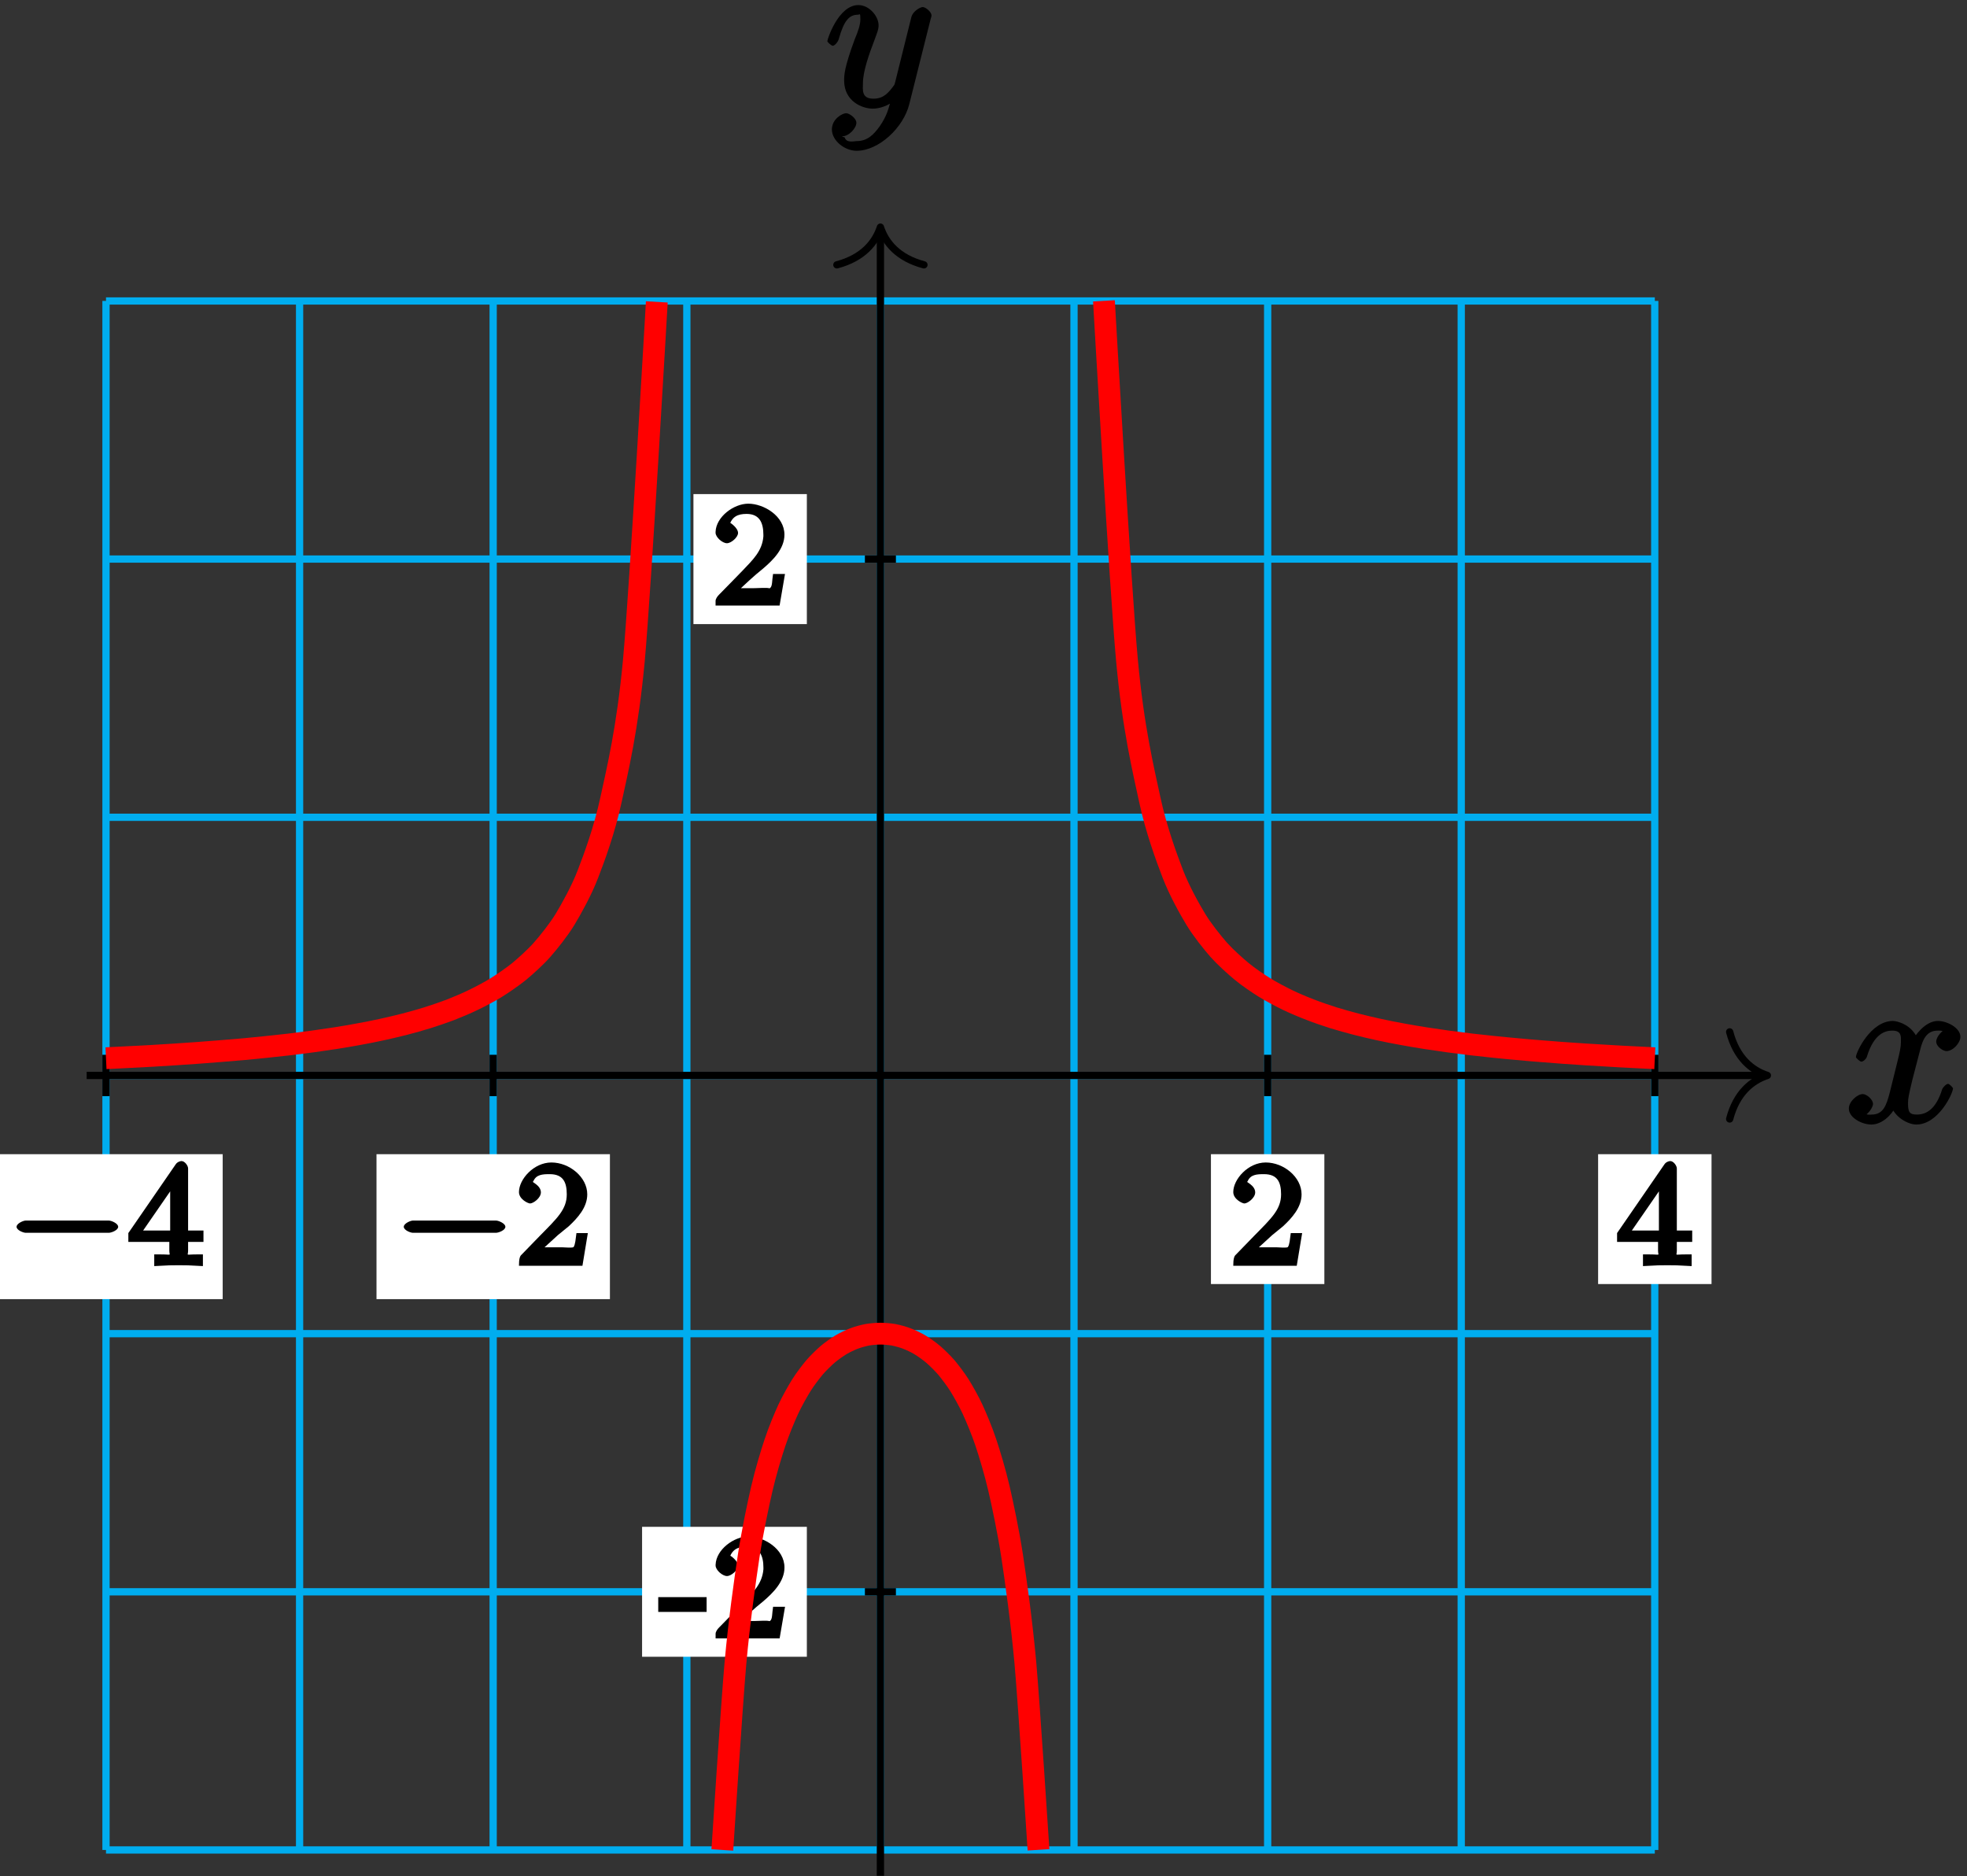 <?xml version="1.0" encoding="UTF-8"?>
<svg xmlns="http://www.w3.org/2000/svg" xmlns:xlink="http://www.w3.org/1999/xlink" width="108pt" height="103pt" viewBox="0 0 108 103" version="1.1">
<rect x="0" y="0" width="108" height="103" fill="#333333" stroke="none"/>
<defs>
<g>
<symbol overflow="visible" id="glyph0-0">
<path style="stroke:none;" d=""/>
</symbol>
<symbol overflow="visible" id="glyph0-1">
<path style="stroke:none;" d="M 5.672 -5.172 C 5.281 -5.109 4.969 -4.656 4.969 -4.438 C 4.969 -4.141 5.359 -3.906 5.531 -3.906 C 5.891 -3.906 6.297 -4.359 6.297 -4.688 C 6.297 -5.188 5.562 -5.562 5.062 -5.562 C 4.344 -5.562 3.766 -4.703 3.656 -4.469 L 3.984 -4.469 C 3.703 -5.359 2.812 -5.562 2.594 -5.562 C 1.375 -5.562 0.562 -3.844 0.562 -3.578 C 0.562 -3.531 0.781 -3.328 0.859 -3.328 C 0.953 -3.328 1.094 -3.438 1.156 -3.578 C 1.562 -4.922 2.219 -5.031 2.562 -5.031 C 3.094 -5.031 3.031 -4.672 3.031 -4.391 C 3.031 -4.125 2.969 -3.844 2.828 -3.281 L 2.422 -1.641 C 2.234 -0.922 2.062 -0.422 1.422 -0.422 C 1.359 -0.422 1.172 -0.375 0.922 -0.531 L 0.812 -0.281 C 1.25 -0.359 1.5 -0.859 1.5 -1 C 1.5 -1.25 1.156 -1.547 0.938 -1.547 C 0.641 -1.547 0.172 -1.141 0.172 -0.75 C 0.172 -0.25 0.891 0.125 1.406 0.125 C 1.984 0.125 2.5 -0.375 2.75 -0.859 L 2.469 -0.969 C 2.672 -0.266 3.438 0.125 3.875 0.125 C 5.094 0.125 5.891 -1.594 5.891 -1.859 C 5.891 -1.906 5.688 -2.109 5.625 -2.109 C 5.516 -2.109 5.328 -1.906 5.297 -1.812 C 4.969 -0.75 4.453 -0.422 3.906 -0.422 C 3.484 -0.422 3.422 -0.578 3.422 -1.062 C 3.422 -1.328 3.469 -1.516 3.656 -2.312 L 4.078 -3.938 C 4.25 -4.656 4.5 -5.031 5.062 -5.031 C 5.078 -5.031 5.297 -5.062 5.547 -4.906 Z M 5.672 -5.172 "/>
</symbol>
<symbol overflow="visible" id="glyph0-2">
<path style="stroke:none;" d="M 3.031 1.094 C 2.703 1.547 2.359 1.906 1.766 1.906 C 1.625 1.906 1.203 2.031 1.109 1.703 C 0.906 1.641 0.969 1.641 0.984 1.641 C 1.344 1.641 1.75 1.188 1.75 0.906 C 1.75 0.641 1.359 0.375 1.188 0.375 C 0.984 0.375 0.406 0.688 0.406 1.266 C 0.406 1.875 1.094 2.438 1.766 2.438 C 2.969 2.438 4.328 1.188 4.656 -0.125 L 5.828 -4.797 C 5.844 -4.859 5.875 -4.922 5.875 -5 C 5.875 -5.172 5.562 -5.453 5.391 -5.453 C 5.281 -5.453 4.859 -5.25 4.766 -4.891 L 3.891 -1.375 C 3.828 -1.156 3.875 -1.25 3.781 -1.109 C 3.531 -0.781 3.266 -0.422 2.688 -0.422 C 2.016 -0.422 2.109 -0.922 2.109 -1.25 C 2.109 -1.922 2.438 -2.844 2.766 -3.703 C 2.891 -4.047 2.969 -4.219 2.969 -4.453 C 2.969 -4.953 2.453 -5.562 1.859 -5.562 C 0.766 -5.562 0.156 -3.688 0.156 -3.578 C 0.156 -3.531 0.375 -3.328 0.453 -3.328 C 0.562 -3.328 0.734 -3.531 0.781 -3.688 C 1.062 -4.703 1.359 -5.031 1.828 -5.031 C 1.938 -5.031 1.969 -5.172 1.969 -4.781 C 1.969 -4.469 1.844 -4.125 1.656 -3.672 C 1.078 -2.109 1.078 -1.703 1.078 -1.422 C 1.078 -0.281 2.062 0.125 2.656 0.125 C 3 0.125 3.531 -0.031 3.844 -0.344 L 3.688 -0.516 C 3.516 0.141 3.438 0.5 3.031 1.094 Z M 3.031 1.094 "/>
</symbol>
<symbol overflow="visible" id="glyph1-0">
<path style="stroke:none;" d=""/>
</symbol>
<symbol overflow="visible" id="glyph1-1">
<path style="stroke:none;" d="M 5.562 -1.812 C 5.703 -1.812 6.078 -1.953 6.078 -2.141 C 6.078 -2.328 5.703 -2.484 5.562 -2.484 L 1 -2.484 C 0.875 -2.484 0.5 -2.328 0.5 -2.141 C 0.5 -1.953 0.875 -1.812 1 -1.812 Z M 5.562 -1.812 "/>
</symbol>
<symbol overflow="visible" id="glyph2-0">
<path style="stroke:none;" d=""/>
</symbol>
<symbol overflow="visible" id="glyph2-1">
<path style="stroke:none;" d="M 3.328 -5.344 C 3.328 -5.5 3.141 -5.75 2.969 -5.75 C 2.875 -5.75 2.719 -5.688 2.641 -5.562 L 0.047 -1.797 L 0.047 -1.312 L 2.297 -1.312 L 2.297 -0.828 C 2.297 -0.531 2.469 -0.625 1.844 -0.625 L 1.469 -0.625 L 1.469 0.016 C 2.344 -0.031 2.359 -0.031 2.812 -0.031 C 3.266 -0.031 3.281 -0.031 4.141 0.016 L 4.141 -0.625 L 3.781 -0.625 C 3.156 -0.625 3.328 -0.531 3.328 -0.828 L 3.328 -1.312 L 4.172 -1.312 L 4.172 -1.938 L 3.328 -1.938 Z M 2.344 -4.688 L 2.344 -1.938 L 0.859 -1.938 L 2.672 -4.562 Z M 2.344 -4.688 "/>
</symbol>
<symbol overflow="visible" id="glyph2-2">
<path style="stroke:none;" d="M 2.375 -1.688 C 2.5 -1.797 2.844 -2.062 2.969 -2.172 C 3.453 -2.625 3.984 -3.203 3.984 -3.922 C 3.984 -4.875 3 -5.672 2.016 -5.672 C 1.047 -5.672 0.234 -4.75 0.234 -4.047 C 0.234 -3.656 0.734 -3.422 0.844 -3.422 C 1.016 -3.422 1.438 -3.719 1.438 -4.031 C 1.438 -4.438 0.859 -4.625 1.016 -4.625 C 1.172 -5.016 1.531 -5.031 1.922 -5.031 C 2.656 -5.031 2.859 -4.594 2.859 -3.922 C 2.859 -3.094 2.328 -2.609 1.391 -1.656 L 0.375 -0.609 C 0.281 -0.531 0.234 -0.375 0.234 0 L 3.719 0 L 4.016 -1.797 L 3.391 -1.797 C 3.344 -1.453 3.328 -1.172 3.234 -1.031 C 3.188 -0.969 2.719 -1.016 2.594 -1.016 L 1.172 -1.016 L 1.297 -0.703 Z M 2.375 -1.688 "/>
</symbol>
<symbol overflow="visible" id="glyph3-0">
<path style="stroke:none;" d=""/>
</symbol>
<symbol overflow="visible" id="glyph3-1">
<path style="stroke:none;" d="M -0.109 -2.141 L -0.109 -1.469 L 2.547 -1.469 L 2.547 -2.281 L -0.109 -2.281 Z M -0.109 -2.141 "/>
</symbol>
<symbol overflow="visible" id="glyph3-2">
<path style="stroke:none;" d="M 0.969 -4.406 C 1.125 -4.891 1.422 -5.047 1.922 -5.047 C 2.641 -5.047 2.844 -4.547 2.844 -3.906 L 2.844 -3.812 C 2.781 -3 2.25 -2.516 1.719 -1.953 L 1.141 -1.359 C 0.891 -1.109 0.656 -0.859 0.406 -0.609 C 0.328 -0.531 0.219 -0.391 0.219 -0.266 L 0.219 -0.016 L 3.734 -0.016 L 4.031 -1.75 L 3.375 -1.75 C 3.312 -1.359 3.344 -1.094 3.219 -0.984 C 3.156 -0.938 3.172 -0.984 3.031 -0.984 L 2.781 -0.984 C 2.516 -0.969 2.234 -0.969 1.969 -0.969 L 1.609 -0.969 C 1.812 -1.156 2.297 -1.625 2.828 -2.047 C 3.359 -2.5 4 -3.125 4 -3.906 C 4 -4.938 2.859 -5.609 2.016 -5.609 C 1.219 -5.609 0.25 -4.891 0.219 -4.062 L 0.219 -4.016 C 0.219 -3.766 0.594 -3.438 0.844 -3.438 C 1.078 -3.438 1.453 -3.766 1.453 -4 C 1.453 -4.281 1.031 -4.562 1.016 -4.562 Z M 0.969 -4.406 "/>
</symbol>
</g>
</defs>
<g id="surface1">
<path style="fill:none;stroke-width:0.399;stroke-linecap:butt;stroke-linejoin:miter;stroke:rgb(0%,67.839%,93.729%);stroke-opacity:1;stroke-miterlimit:10;" d="M -42.52 -42.519 L 42.519 -42.519 M -42.52 -28.347 L 42.519 -28.347 M -42.52 -14.175 L 42.519 -14.175 M -42.52 0.001 L 42.519 0.001 M -42.52 14.173 L 42.519 14.173 M -42.52 28.349 L 42.519 28.349 M -42.52 42.517 L 42.519 42.517 M -42.52 -42.519 L -42.52 42.52 M -31.891 -42.519 L -31.891 42.52 M -21.262 -42.519 L -21.262 42.52 M -10.629 -42.519 L -10.629 42.52 M -0 -42.519 L -0 42.52 M 10.629 -42.519 L 10.629 42.52 M 21.262 -42.519 L 21.262 42.52 M 31.89 -42.519 L 31.89 42.52 M 42.515 -42.519 L 42.515 42.52 " transform="matrix(1,0,0,-1,48.34,59.04)"/>
<path style="fill:none;stroke-width:0.399;stroke-linecap:butt;stroke-linejoin:miter;stroke:rgb(0%,0%,0%);stroke-opacity:1;stroke-miterlimit:10;" d="M -43.582 0.001 L 48.5 0.001 " transform="matrix(1,0,0,-1,48.34,59.04)"/>
<path style="fill:none;stroke-width:0.399;stroke-linecap:round;stroke-linejoin:round;stroke:rgb(0%,0%,0%);stroke-opacity:1;stroke-miterlimit:10;" d="M -2.07 2.392 C -1.695 0.958 -0.852 0.278 0 0.001 C -0.852 -0.28 -1.695 -0.956 -2.07 -2.39 " transform="matrix(1,0,0,-1,97.039,59.04)"/>
<g style="fill:rgb(0%,0%,0%);fill-opacity:1;">
  <use xlink:href="#glyph0-1" x="101.34" y="61.61"/>
</g>
<path style="fill:none;stroke-width:0.399;stroke-linecap:butt;stroke-linejoin:miter;stroke:rgb(0%,0%,0%);stroke-opacity:1;stroke-miterlimit:10;" d="M -0 -43.937 L -0 46.372 " transform="matrix(1,0,0,-1,48.34,59.04)"/>
<path style="fill:none;stroke-width:0.399;stroke-linecap:round;stroke-linejoin:round;stroke:rgb(0%,0%,0%);stroke-opacity:1;stroke-miterlimit:10;" d="M -2.072 2.391 C -1.693 0.957 -0.849 0.278 -0.002 0 C -0.849 -0.277 -1.693 -0.957 -2.072 -2.39 " transform="matrix(0,-1,-1,0,48.34,12.467)"/>
<g style="fill:rgb(0%,0%,0%);fill-opacity:1;">
  <use xlink:href="#glyph0-2" x="45.27" y="5.84"/>
</g>
<path style="fill:none;stroke-width:0.399;stroke-linecap:butt;stroke-linejoin:miter;stroke:rgb(0%,0%,0%);stroke-opacity:1;stroke-miterlimit:10;" d="M -42.52 1.134 L -42.52 -1.136 " transform="matrix(1,0,0,-1,48.34,59.04)"/>
<path style=" stroke:none;fill-rule:nonzero;fill:rgb(100%,100%,100%);fill-opacity:1;" d="M -0.586 71.32 L 12.227 71.32 L 12.227 63.363 L -0.586 63.363 Z M -0.586 71.32 "/>
<g style="fill:rgb(0%,0%,0%);fill-opacity:1;">
  <use xlink:href="#glyph1-1" x="0.41" y="69.49"/>
</g>
<g style="fill:rgb(0%,0%,0%);fill-opacity:1;">
  <use xlink:href="#glyph2-1" x="7" y="69.49"/>
</g>
<path style="fill:none;stroke-width:0.399;stroke-linecap:butt;stroke-linejoin:miter;stroke:rgb(0%,0%,0%);stroke-opacity:1;stroke-miterlimit:10;" d="M -21.262 1.134 L -21.262 -1.136 " transform="matrix(1,0,0,-1,48.34,59.04)"/>
<path style=" stroke:none;fill-rule:nonzero;fill:rgb(100%,100%,100%);fill-opacity:1;" d="M 20.672 71.32 L 33.488 71.32 L 33.488 63.363 L 20.672 63.363 Z M 20.672 71.32 "/>
<g style="fill:rgb(0%,0%,0%);fill-opacity:1;">
  <use xlink:href="#glyph1-1" x="21.67" y="69.49"/>
</g>
<g style="fill:rgb(0%,0%,0%);fill-opacity:1;">
  <use xlink:href="#glyph2-2" x="28.26" y="69.49"/>
</g>
<path style="fill:none;stroke-width:0.399;stroke-linecap:butt;stroke-linejoin:miter;stroke:rgb(0%,0%,0%);stroke-opacity:1;stroke-miterlimit:10;" d="M 21.262 1.134 L 21.262 -1.136 " transform="matrix(1,0,0,-1,48.34,59.04)"/>
<path style=" stroke:none;fill-rule:nonzero;fill:rgb(100%,100%,100%);fill-opacity:1;" d="M 66.488 70.492 L 72.715 70.492 L 72.715 63.363 L 66.488 63.363 Z M 66.488 70.492 "/>
<g style="fill:rgb(0%,0%,0%);fill-opacity:1;">
  <use xlink:href="#glyph2-2" x="67.48" y="69.49"/>
</g>
<path style="fill:none;stroke-width:0.399;stroke-linecap:butt;stroke-linejoin:miter;stroke:rgb(0%,0%,0%);stroke-opacity:1;stroke-miterlimit:10;" d="M 42.519 1.134 L 42.519 -1.136 " transform="matrix(1,0,0,-1,48.34,59.04)"/>
<path style=" stroke:none;fill-rule:nonzero;fill:rgb(100%,100%,100%);fill-opacity:1;" d="M 87.746 70.492 L 93.973 70.492 L 93.973 63.363 L 87.746 63.363 Z M 87.746 70.492 "/>
<g style="fill:rgb(0%,0%,0%);fill-opacity:1;">
  <use xlink:href="#glyph2-1" x="88.74" y="69.49"/>
</g>
<path style="fill:none;stroke-width:0.399;stroke-linecap:butt;stroke-linejoin:miter;stroke:rgb(0%,0%,0%);stroke-opacity:1;stroke-miterlimit:10;" d="M 0.851 -28.347 L -0.852 -28.347 " transform="matrix(1,0,0,-1,48.34,59.04)"/>
<path style=" stroke:none;fill-rule:nonzero;fill:rgb(100%,100%,100%);fill-opacity:1;" d="M 35.254 90.953 L 44.301 90.953 L 44.301 83.82 L 35.254 83.82 Z M 35.254 90.953 "/>
<g style="fill:rgb(0%,0%,0%);fill-opacity:1;">
  <use xlink:href="#glyph3-1" x="36.25" y="89.96"/>
  <use xlink:href="#glyph3-2" x="39.072" y="89.96"/>
</g>
<path style="fill:none;stroke-width:0.399;stroke-linecap:butt;stroke-linejoin:miter;stroke:rgb(0%,0%,0%);stroke-opacity:1;stroke-miterlimit:10;" d="M 0.851 28.349 L -0.852 28.349 " transform="matrix(1,0,0,-1,48.34,59.04)"/>
<path style=" stroke:none;fill-rule:nonzero;fill:rgb(100%,100%,100%);fill-opacity:1;" d="M 38.074 34.262 L 44.301 34.262 L 44.301 27.125 L 38.074 27.125 Z M 38.074 34.262 "/>
<g style="fill:rgb(0%,0%,0%);fill-opacity:1;">
  <use xlink:href="#glyph3-2" x="39.07" y="33.26"/>
</g>
<path style="fill:none;stroke-width:1.196;stroke-linecap:butt;stroke-linejoin:miter;stroke:rgb(100%,0%,0%);stroke-opacity:1;stroke-miterlimit:10;" d="M -42.52 0.946 C -42.52 0.946 -41.61 0.989 -41.262 1.009 C -40.91 1.024 -40.348 1.056 -40 1.075 C -39.649 1.099 -39.09 1.13 -38.738 1.153 C -38.391 1.177 -37.828 1.216 -37.481 1.239 C -37.129 1.267 -36.57 1.306 -36.219 1.337 C -35.871 1.364 -35.309 1.411 -34.961 1.442 C -34.61 1.478 -34.047 1.528 -33.699 1.567 C -33.348 1.603 -32.789 1.665 -32.438 1.704 C -32.09 1.747 -31.527 1.817 -31.18 1.864 C -30.828 1.911 -30.27 1.993 -29.918 2.048 C -29.57 2.103 -29.008 2.196 -28.66 2.263 C -28.309 2.325 -27.746 2.435 -27.399 2.513 C -27.047 2.587 -26.488 2.72 -26.137 2.81 C -25.789 2.899 -25.227 3.056 -24.879 3.165 C -24.527 3.274 -23.969 3.466 -23.617 3.599 C -23.27 3.735 -22.707 3.97 -22.36 4.142 C -22.008 4.31 -21.445 4.606 -21.098 4.821 C -20.746 5.04 -20.188 5.423 -19.836 5.708 C -19.488 5.997 -18.926 6.501 -18.578 6.899 C -18.227 7.294 -17.668 7.993 -17.317 8.567 C -16.969 9.145 -16.406 10.149 -16.059 11.06 C -15.707 11.966 -15.149 13.485 -14.797 15.114 C -14.445 16.743 -13.887 19.005 -13.535 22.802 C -13.188 26.595 -12.277 42.466 -12.277 42.466 " transform="matrix(1,0,0,-1,48.34,59.04)"/>
<path style="fill:none;stroke-width:1.196;stroke-linecap:butt;stroke-linejoin:miter;stroke:rgb(100%,0%,0%);stroke-opacity:1;stroke-miterlimit:10;" d="M -8.68 -42.519 C -8.68 -42.519 -8.156 -34.464 -7.957 -32.226 C -7.754 -29.987 -7.434 -27.718 -7.235 -26.394 C -7.031 -25.069 -6.711 -23.546 -6.508 -22.679 C -6.309 -21.812 -5.988 -20.745 -5.785 -20.144 C -5.586 -19.538 -5.262 -18.765 -5.063 -18.331 C -4.863 -17.898 -4.539 -17.327 -4.34 -17.007 C -4.141 -16.687 -3.817 -16.265 -3.617 -16.026 C -3.414 -15.792 -3.094 -15.48 -2.895 -15.308 C -2.692 -15.136 -2.371 -14.909 -2.168 -14.788 C -1.969 -14.667 -1.649 -14.515 -1.445 -14.44 C -1.246 -14.362 -0.926 -14.276 -0.723 -14.237 C -0.524 -14.202 -0.199 -14.175 -0 -14.175 C 0.199 -14.175 0.523 -14.202 0.723 -14.237 C 0.926 -14.276 1.246 -14.362 1.445 -14.44 C 1.648 -14.515 1.969 -14.667 2.168 -14.788 C 2.371 -14.909 2.691 -15.136 2.894 -15.308 C 3.094 -15.48 3.414 -15.792 3.617 -16.026 C 3.816 -16.265 4.14 -16.687 4.34 -17.007 C 4.539 -17.327 4.863 -17.898 5.062 -18.331 C 5.262 -18.765 5.586 -19.538 5.785 -20.14 C 5.988 -20.741 6.308 -21.808 6.508 -22.675 C 6.711 -23.542 7.031 -25.065 7.234 -26.39 C 7.433 -27.714 7.754 -29.983 7.957 -32.222 C 8.156 -34.46 8.68 -42.511 8.68 -42.511 " transform="matrix(1,0,0,-1,48.34,59.04)"/>
<path style="fill:none;stroke-width:1.196;stroke-linecap:butt;stroke-linejoin:miter;stroke:rgb(100%,0%,0%);stroke-opacity:1;stroke-miterlimit:10;" d="M 12.273 42.524 C 12.273 42.524 13.183 26.622 13.535 22.821 C 13.883 19.017 14.445 16.755 14.793 15.126 C 15.144 13.493 15.707 11.97 16.055 11.063 C 16.406 10.153 16.965 9.149 17.316 8.571 C 17.664 7.993 18.226 7.298 18.574 6.899 C 18.926 6.505 19.484 6.001 19.836 5.712 C 20.183 5.423 20.746 5.04 21.094 4.825 C 21.445 4.606 22.008 4.31 22.355 4.142 C 22.707 3.97 23.265 3.735 23.617 3.603 C 23.965 3.466 24.527 3.274 24.875 3.165 C 25.226 3.056 25.785 2.899 26.137 2.81 C 26.484 2.72 27.047 2.587 27.394 2.513 C 27.746 2.435 28.308 2.325 28.656 2.263 C 29.008 2.196 29.566 2.103 29.918 2.048 C 30.265 1.993 30.828 1.911 31.176 1.864 C 31.527 1.817 32.086 1.747 32.437 1.704 C 32.785 1.665 33.347 1.603 33.695 1.567 C 34.047 1.528 34.609 1.478 34.957 1.446 C 35.308 1.411 35.867 1.364 36.219 1.337 C 36.566 1.31 37.129 1.267 37.476 1.239 C 37.828 1.216 38.387 1.177 38.738 1.153 C 39.086 1.13 39.648 1.099 39.996 1.079 C 40.347 1.056 40.91 1.024 41.258 1.009 C 41.609 0.989 42.519 0.946 42.519 0.946 " transform="matrix(1,0,0,-1,48.34,59.04)"/>
</g>
</svg>
